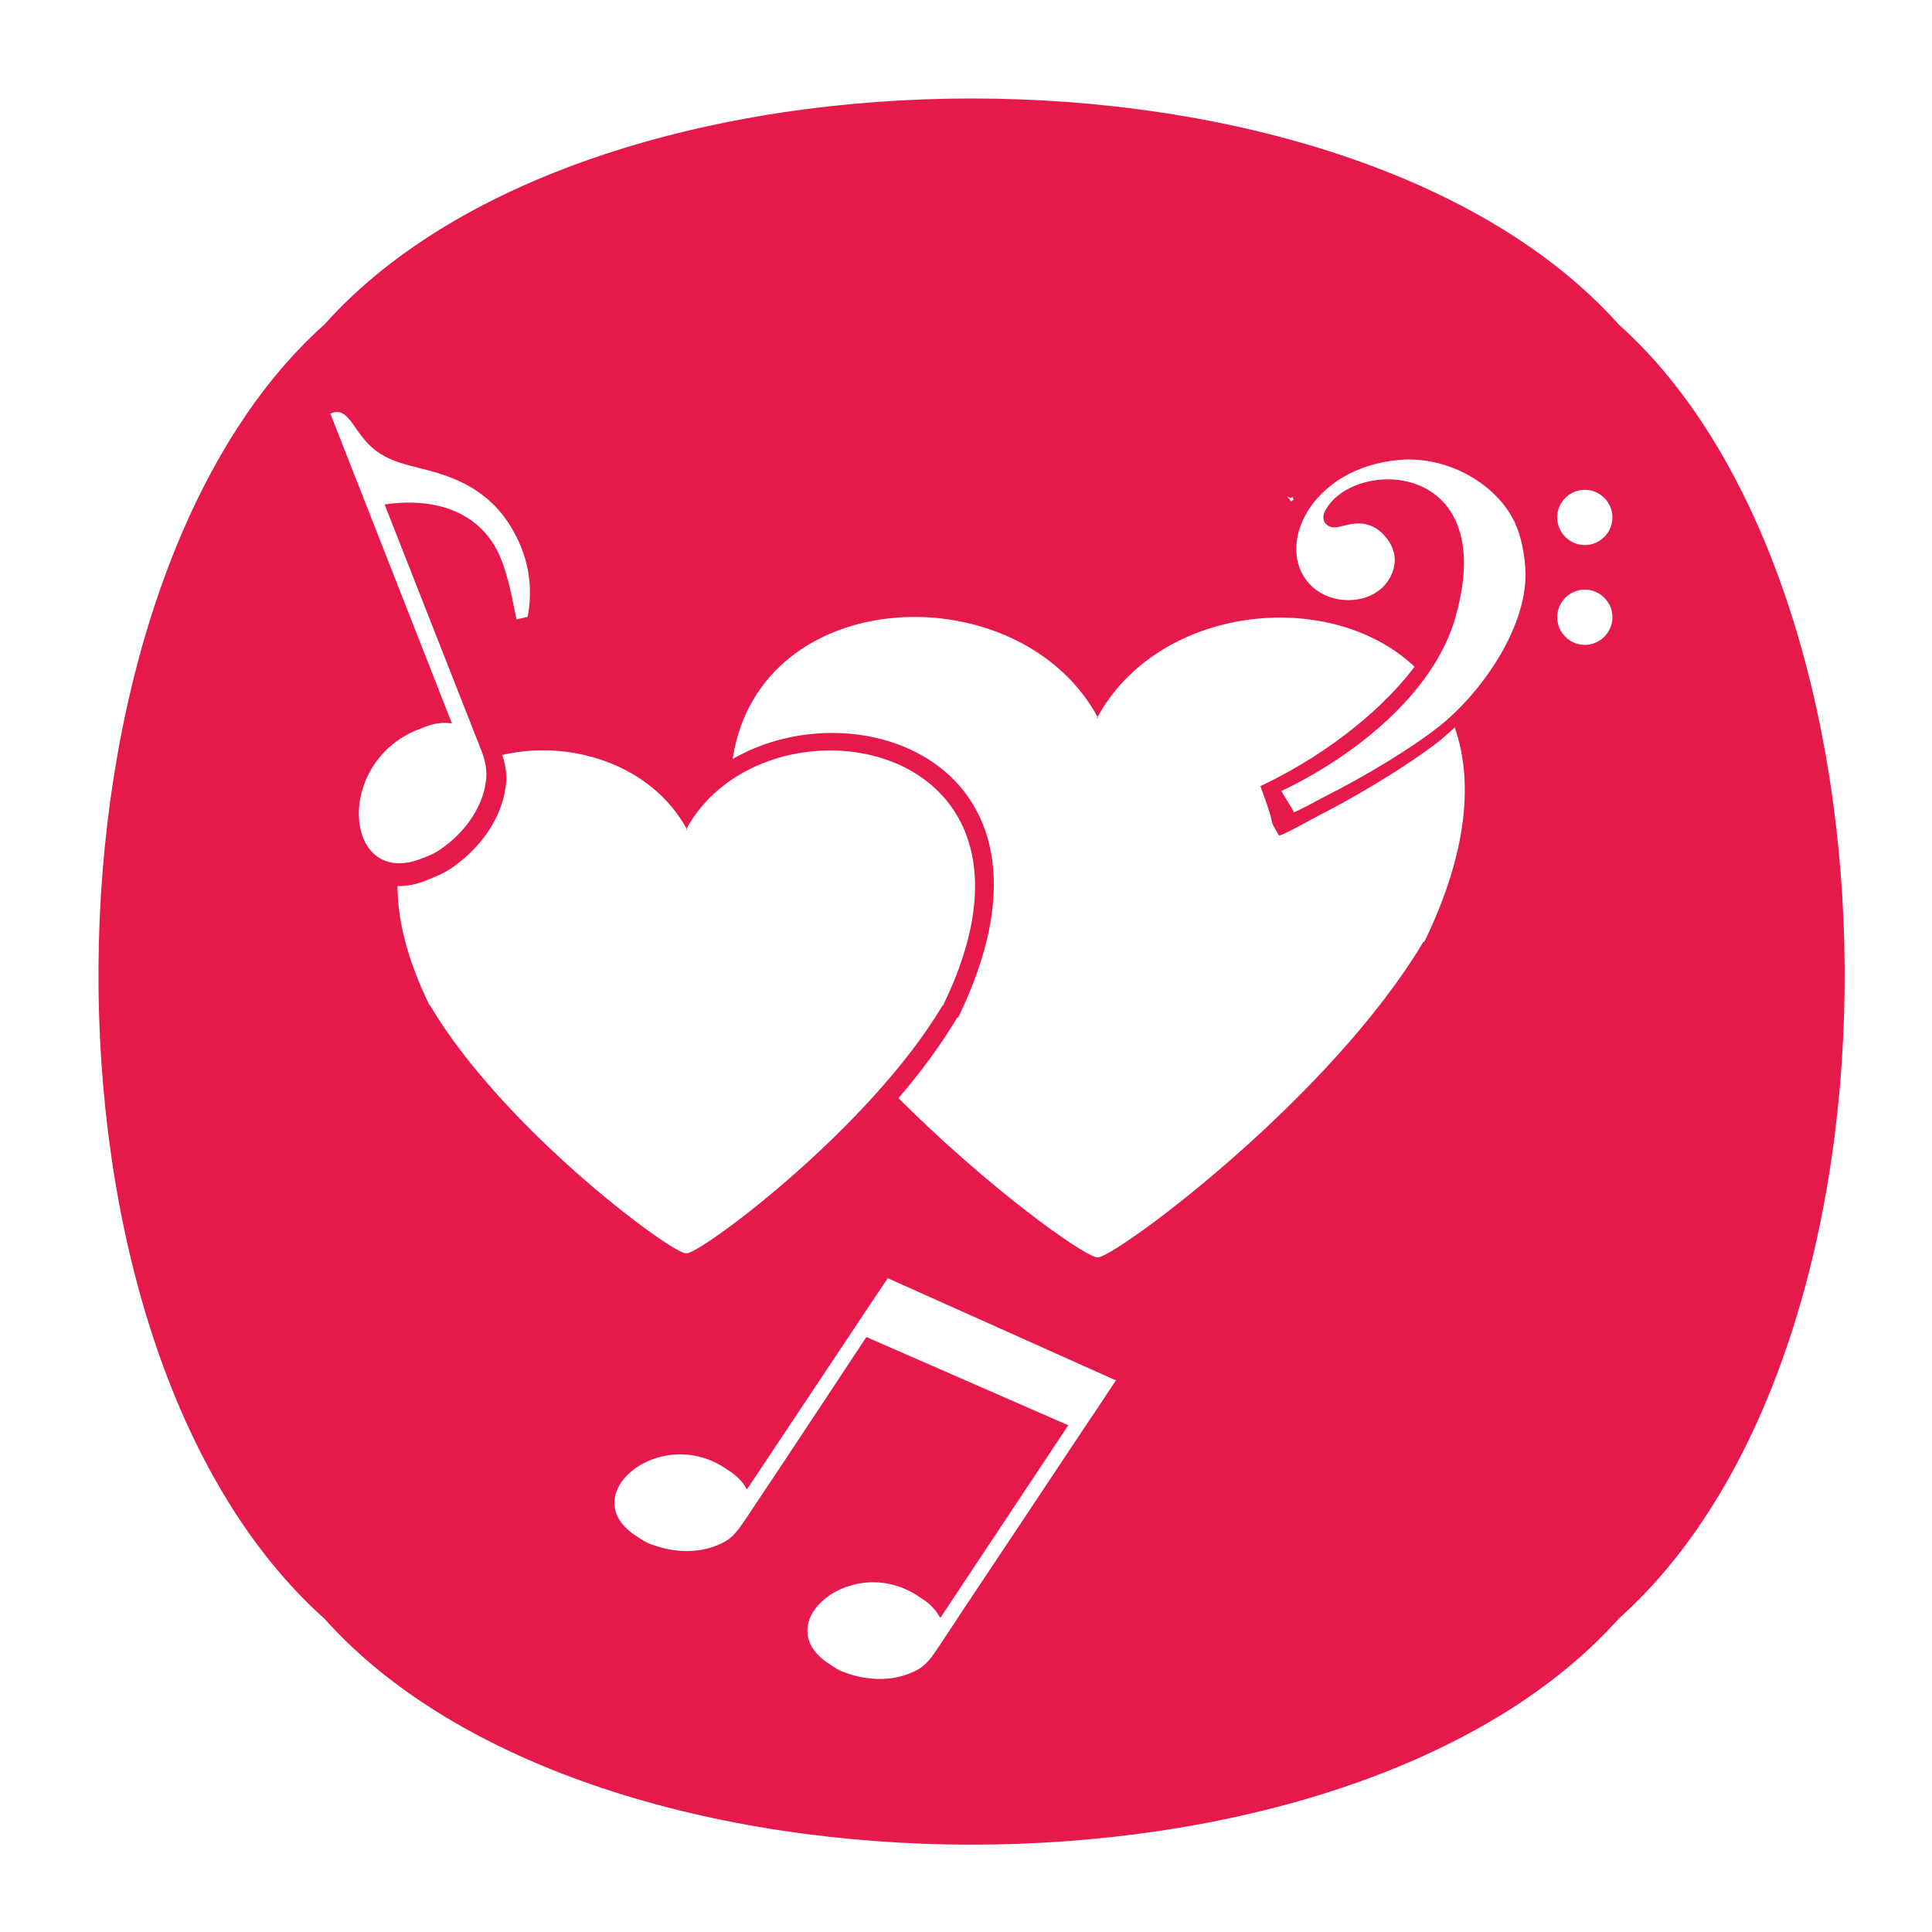 <?xml version="1.0" encoding="UTF-8"?>
<!DOCTYPE svg PUBLIC "-//W3C//DTD SVG 1.1//EN" "http://www.w3.org/Graphics/SVG/1.1/DTD/svg11.dtd">
<!-- Creator: CorelDRAW X6 -->
<svg xmlns="http://www.w3.org/2000/svg" xml:space="preserve" width="43.349mm" height="43.349mm" version="1.1" style="shape-rendering:geometricPrecision; text-rendering:geometricPrecision; image-rendering:optimizeQuality; fill-rule:evenodd; clip-rule:evenodd"
viewBox="0 0 4335 4335"
 xmlns:xlink="http://www.w3.org/1999/xlink">
 <defs>
  <style type="text/css">
   <![CDATA[
    .fil0 {fill:#E51A4B}
   ]]>
  </style>
 </defs>
 <g id="Layer_x0020_1">
  <path class="fil0" d="M3632 3632c-604,676 -2300,676 -2904,0 -690,-617 -662,-2313 0,-2904 604,-676 2300,-676 2904,0 662,592 690,2287 0,2904zm-1171 -2020c135,-253 521,-297 713,-116 -89,117 -225,211 -346,268 42,111 12,60 42,111l0 0c13,-3 68,-34 85,-43 85,-43 201,-112 274,-169 11,-9 23,-19 35,-31 41,117 31,277 -68,481l-2 0c-207,347 -671,693 -728,708l-1 0 -4 0 -1 0c-38,-9 -246,-159 -444,-357 50,-58 95,-119 132,-181l2 0c274,-563 -221,-745 -506,-580 60,-398 646,-417 820,-92l0 0zm-922 250c174,-325 872,-212 577,394l-1 0c-163,273 -527,545 -572,556l-1 0 -4 0 -1 0c-46,-11 -410,-283 -572,-556l-1 0c-51,-104 -72,-193 -72,-268 21,1 46,-4 73,-16 16,-6 32,-14 45,-22 68,-46 109,-108 122,-169 7,-34 5,-56 -5,-87 152,-36 336,21 415,168l-1 0zm570 1767c-4,-6 -8,-14 -15,-21 -7,-8 -17,-16 -27,-22 -151,-109 -351,58 -204,149 10,7 21,14 31,17 55,21 108,19 149,2 30,-12 41,-26 62,-57 124,-188 12,-18 345,-519l3 -4 51 -77c-1,-1 -1,-1 -3,-1l-509 -228 -41 61 -275 413c-4,-6 -8,-14 -15,-21 -7,-8 -17,-16 -27,-22 -151,-109 -351,58 -204,149 10,7 21,14 31,17 55,21 108,19 149,2 30,-12 41,-26 62,-57 115,-172 29,-43 272,-410l453 198 -287 432 0 -1 -2 0zm-1368 -2700l0 0 0 0 0 0 1 1 64 163 208 530c-9,-1 -18,-2 -30,0 -12,1 -26,6 -38,11 -201,71 -176,368 6,290 14,-5 26,-11 36,-18 55,-38 89,-89 100,-139 6,-31 4,-48 -6,-78l-219 -557c38,-6 178,-22 247,93 34,56 47,169 49,162 0,-1 -1,7 -1,3 0,-11 0,0 0,0l26 -6c0,0 -9,48 0,0 9,-48 9,-112 -25,-179 -65,-131 -184,-144 -249,-163 -65,-18 -86,-46 -108,-76 -21,-31 -35,-50 -60,-38l0 0 -1 -1zm2161 186c-9,3 -5,3 -14,-1l9 11c11,-8 4,-1 4,-10l0 -1 0 1zm0 708c11,-3 61,-31 77,-39 77,-39 183,-101 250,-154 91,-72 195,-216 194,-343 -1,-38 -9,-82 -23,-112 -39,-87 -150,-153 -261,-143 -199,18 -279,194 -201,278 50,54 149,48 182,-16 20,-39 6,-73 -18,-97 -40,-39 -84,-16 -103,-14 -21,3 -36,-14 -27,-34 58,-122 395,-122 294,235 -49,175 -233,316 -391,391l28 46 0 0 -1 1zm654 -724c34,0 62,28 62,62 0,34 -28,62 -62,62 -34,0 -62,-28 -62,-62 0,-34 28,-62 62,-62zm0 224c34,0 62,28 62,62 0,34 -28,62 -62,62 -34,0 -62,-28 -62,-62 0,-34 28,-62 62,-62z"/>
 </g>
</svg>
